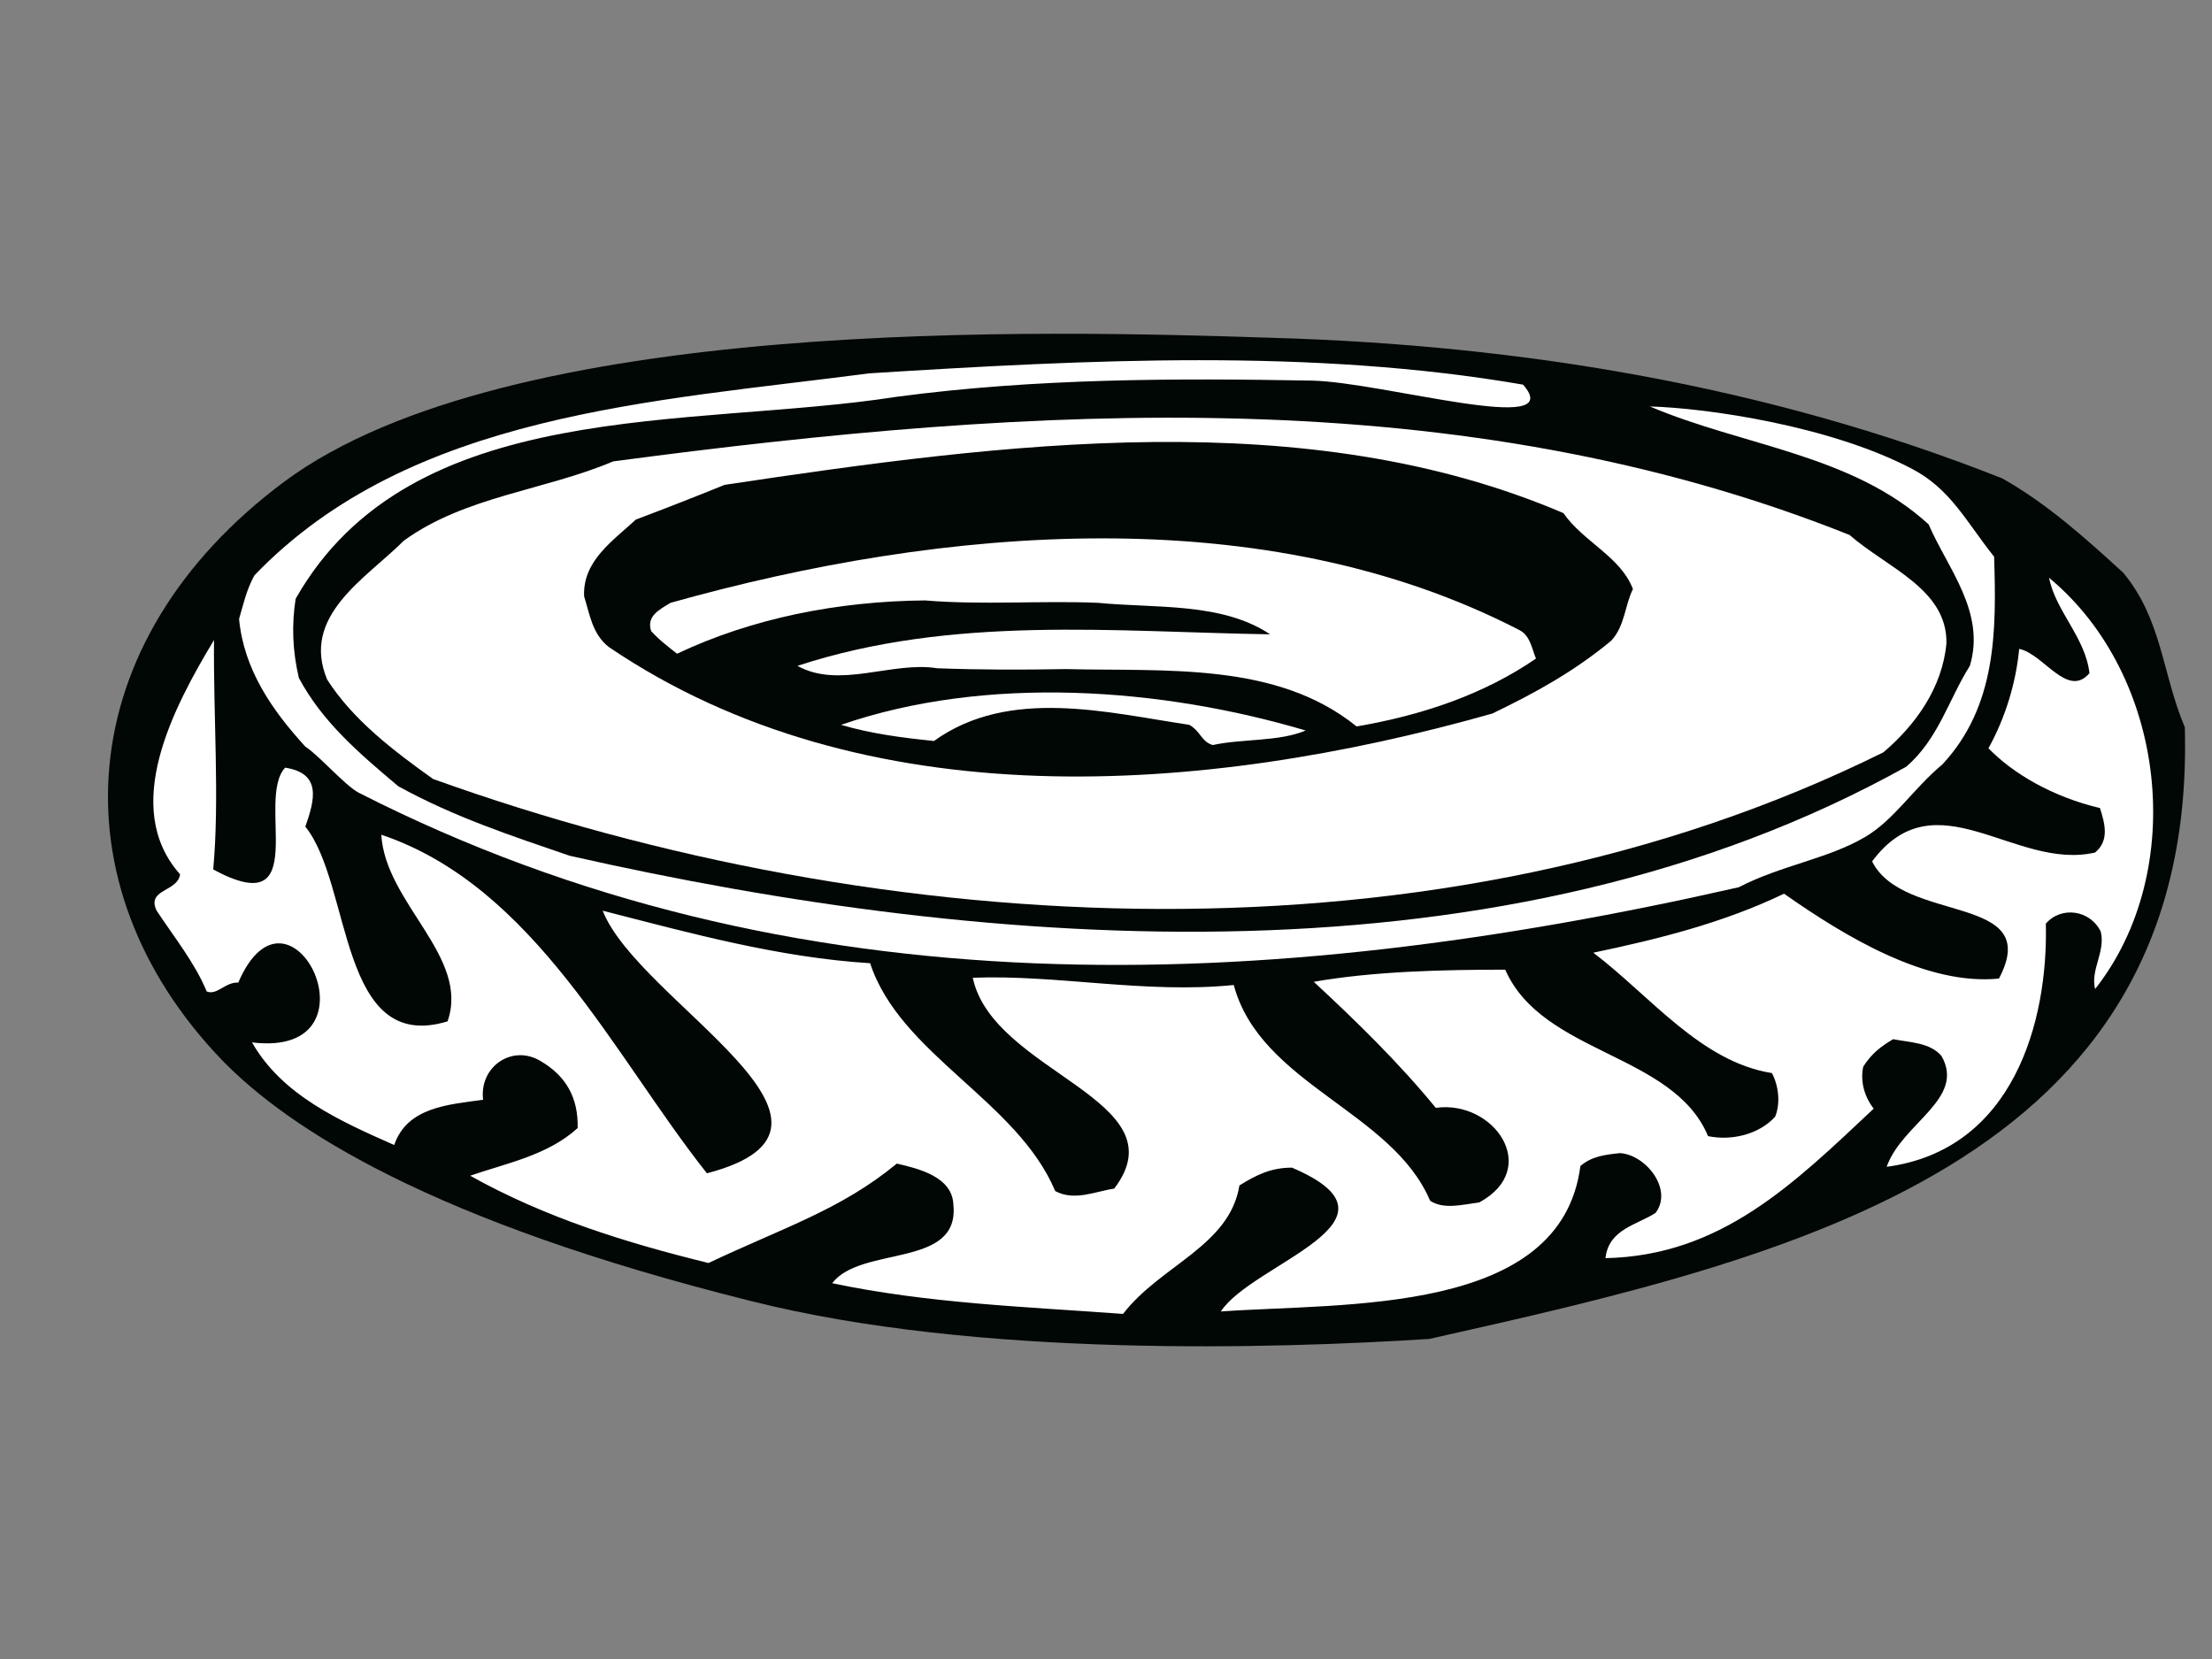 <?xml version="1.0" encoding="utf-8"?>
<!-- Generator: Adobe Illustrator 17.0.0, SVG Export Plug-In . SVG Version: 6.00 Build 0)  -->
<!DOCTYPE svg PUBLIC "-//W3C//DTD SVG 1.1//EN" "http://www.w3.org/Graphics/SVG/1.1/DTD/svg11.dtd">
<svg version="1.1" id="Layer_1" xmlns="http://www.w3.org/2000/svg" xmlns:xlink="http://www.w3.org/1999/xlink" x="0px" y="0px"
	 width="800px" height="600px" viewBox="0 0 800 600" enable-background="new 0 0 800 600" xml:space="preserve">
<rect x="0" y="0" width="800" height="600" fill="#808080" stroke="none"/>
<g>
	<path fill-rule="evenodd" clip-rule="evenodd" fill="#010704" d="M459.943,122.164c90.886,2.631,180.013,17.54,264.185,50.845
		c16.068,9.06,29.803,21.338,43.828,34.196c14.025,16.945,14.025,36.529,22.215,55.816c4.377,158.1-141.452,191.702-273.241,221.222
		c-54.947,3.501-163.354,7.009-245.474-13.742c-114.851-28.637-166.87-61.941-191.423-87.374
		c-60.488-63.115-54.935-151.084,22.799-208.944C184.075,113.989,378.41,119.525,459.943,122.164z"/>
	<g>
		<path fill-rule="evenodd" clip-rule="evenodd" fill="#FFFFFF" d="M56.659,329.362c-3.802-7.901,7.599-6.718,8.472-13.155
			c-21.628-24.26-2.333-60.484,12.275-84.751c-0.29,27.18,2.044,57.571-0.29,82.997c36.236,19.584,15.191-25.137,26.006-36.82
			c13.152,2.051,10.814,11.394,7.309,21.331c16.945,21.048,11.977,82.417,51.432,70.428c8.183-23.382-22.502-42.661-23.962-67.507
			c55.523,18.707,84.163,80.076,117.769,122.454c64.884-16.96-24.839-61.963-37.697-94.977c31.847,8.176,63.702,16.946,96.72,18.998
			c10.821,33.022,53.193,49.677,66.932,82.401c7.008,3.805,14.909,0,21.33-0.869c24.549-32.152-43.836-41.8-51.141-76.278
			c30.684-1.167,62.249,5.849,94.39,2.631c9.64,35.943,57.281,45.582,71.015,78.032c4.965,3.203,11.394,1.456,17.83,0.572
			c22.498-12.27,5.255-37.109-15.779-34.188c-13.163-16.076-28.346-30.97-44.125-45.582c21.62-3.798,46.749-4.385,69.246-4.385
			c13.445,30.688,60.797,30.101,73.349,60.202c8.481,1.754,18.417-0.58,24.26-7.017c2.052-4.972,1.182-11.401-1.16-15.786
			c-25.723-4.087-43.843-27.759-64.594-43.538c23.68-4.964,47.054-10.806,68.972-21.338c22.505,15.786,51.729,33.319,77.734,30.688
			c16.358-30.978-34.479-19.584-45.88-42.364c23.084-30.986,51.729,3.501,80.647-3.218c5.27-4.385,3.516-10.525,1.762-16.076
			c-17.243-4.087-31.565-12.56-40.328-21.628c6.14-11.104,9.945-23.664,11.112-35.943c8.755,1.754,17.525,18.113,25.418,8.771
			c-1.464-12.858-12.279-22.506-14.612-34.486c42.661,35.355,50.264,106.081,16.648,148.742c-1.738-7.008,3.805-13.437,2.059-20.743
			c-3.798-7.894-14.33-9.358-19.874-2.921c0.869,35.355-11.691,81.83-57.571,87.954c5.545-15.779,28.637-24.534,19.866-40.03
			c-4.087-4.965-11.69-4.965-17.525-6.132c-4.385,2.631-7.603,4.965-10.814,9.937c-1.175,5.552,0.58,11.096,3.791,15.184
			c-28.934,27.188-55.222,53.194-97.014,54.071c1.167-10.517,11.386-11.981,18.121-16.366c6.429-8.473-3.509-21.041-12.866-21.621
			c-5.552,0.579-10.219,1.159-14.322,4.668c-7.009,54.07-85.033,49.395-130.039,52.606c11.401-17.533,71.011-32.724,25.715-52.019
			c-7.603,0-12.858,2.632-18.997,6.437c-3.512,21.91-28.637,28.919-42.078,46.459c-35.95-2.631-70.436-3.798-105.207-11.104
			c10.52-13.743,46.172-5.254,43.839-28.347c-0.298-10.226-12.869-13.155-20.461-14.909c-20.164,16.656-40.907,23.093-68.091,35.951
			c-29.807-7.306-59.031-16.374-86.207-31.565c12.564-4.386,28.057-7.306,38.871-17.243c0.287-11.104-4.385-18.998-13.448-24.252
			c-10.223-6.139-22.208,2.052-20.748,14.025c-12.564,1.754-27.469,2.631-32.145,16.366c-19.874-8.77-40.621-18.12-51.431-37.11
			c48.217,5.85,13.735-65.174-4.968-21.628c-4.675-0.29-7.604,4.682-11.398,3.218C70.394,348.062,62.798,338.704,56.659,329.362z"/>
		<path fill-rule="evenodd" clip-rule="evenodd" fill="#FFFFFF" d="M550.829,139.109c16.648,19.005-50.563-0.877-76.278-1.456
			c-49.094-0.885-99.657-0.885-150.207,5.842c-74.81,11.698-175.628-0.587-217.421,73.059c-1.46,9.35-1.167,18.707,1.167,28.644
			c8.473,15.779,21.338,26.883,35.946,39.153c20.164,11.111,40.622,17.822,61.956,25.136c153.719,34.776,338.4,48.51,483.353-32.152
			c11.69-9.937,15.489-24.548,23.084-36.522c5.849-19.577-8.176-35.371-14.894-51.142c-27.768-25.425-67.225-28.354-100.826-42.668
			c20.759,0.587,65.166,7.008,94.68,22.505c14.033,7.306,19.584,18.989,29.811,31.847c0.869,26.898,0.869,54.071-18.707,75.103
			c-10.517,8.771-17.533,20.171-28.049,26.311c-13.445,7.885-30.391,10.219-45.583,18.112
			c-170.958,38.871-341.923,45.88-499.142-34.188c-4.968-2.624-14.615-13.743-19.287-16.663
			c-11.981-13.14-22.211-27.76-23.969-46.162c1.468-4.979,2.635-10.524,5.556-15.786c56.404-58.738,144.658-62.841,222.389-73.06
			C393.899,130.05,474.551,125.962,550.829,139.109z"/>
		<path fill-rule="evenodd" clip-rule="evenodd" fill="#FFFFFF" d="M118.321,245.778c-9.648-23.092,14.025-36.529,27.76-50.257
			c22.211-16.076,50.852-18.128,75.694-28.652c153.715-20.445,306.549-29.514,447.124,26.601
			c13.727,11.973,35.355,19.576,35.058,39.16c-1.464,16.068-11.104,29.514-22.787,39.451
			c-161.028,79.778-362.079,68.087-524.565,9.639C142.286,271.494,127.67,260.39,118.321,245.778L118.321,245.778z M211.251,215.677
			c2.044,6.429,2.921,13.735,9.06,18.417c92.049,62.238,214.214,53.765,319.415,23.962c15.779-7.604,29.514-15.191,42.959-26.303
			c4.964-5.262,4.964-12.865,7.885-18.707c-4.385-11.691-18.12-17.243-25.128-27.47c-92.931-39.74-201.929-25.425-303.346-10.234
			c-10.81,4.385-21.326,8.488-32.141,12.575C221.775,195.521,210.668,202.819,211.251,215.677z"/>
		<path fill-rule="evenodd" clip-rule="evenodd" fill="#FFFFFF" d="M235.506,228.253c-1.754-5.27,2.631-7.611,7.017-10.235
			c98.779-27.767,215.083-37.704,307.139,9.937c3.798,2.051,4.378,6.718,5.842,10.227c-18.707,12.857-40.915,20.453-64.876,24.541
			c-28.934-23.374-68.675-19.858-105.2-20.743c-15.786,0.29-30.684,0.29-46.471-0.298c-16.362-2.623-35.359,7.603-50.55-0.869
			c56.102-18.41,114.839-12.279,170.954-11.402c-17.533-11.683-41.506-9.35-62.253-11.394c-20.45-0.869-41.788,0.87-62.535-0.869
			c-31.557,0.282-62.539,6.422-89.719,19.279C241.935,234.095,238.72,231.753,235.506,228.253z"/>
		<path fill-rule="evenodd" clip-rule="evenodd" fill="#FFFFFF" d="M304.181,262.144c52.602-18.112,115.732-13.445,168.037,2.052
			c-9.644,4.087-22.799,2.914-33.606,5.255c-4.087-1.167-4.385-4.973-8.484-7.306c-29.506-4.385-65.158-13.743-92.342,5.842
			C326.396,266.826,314.99,265.362,304.181,262.144z"/>
	</g>
</g>
</svg>

